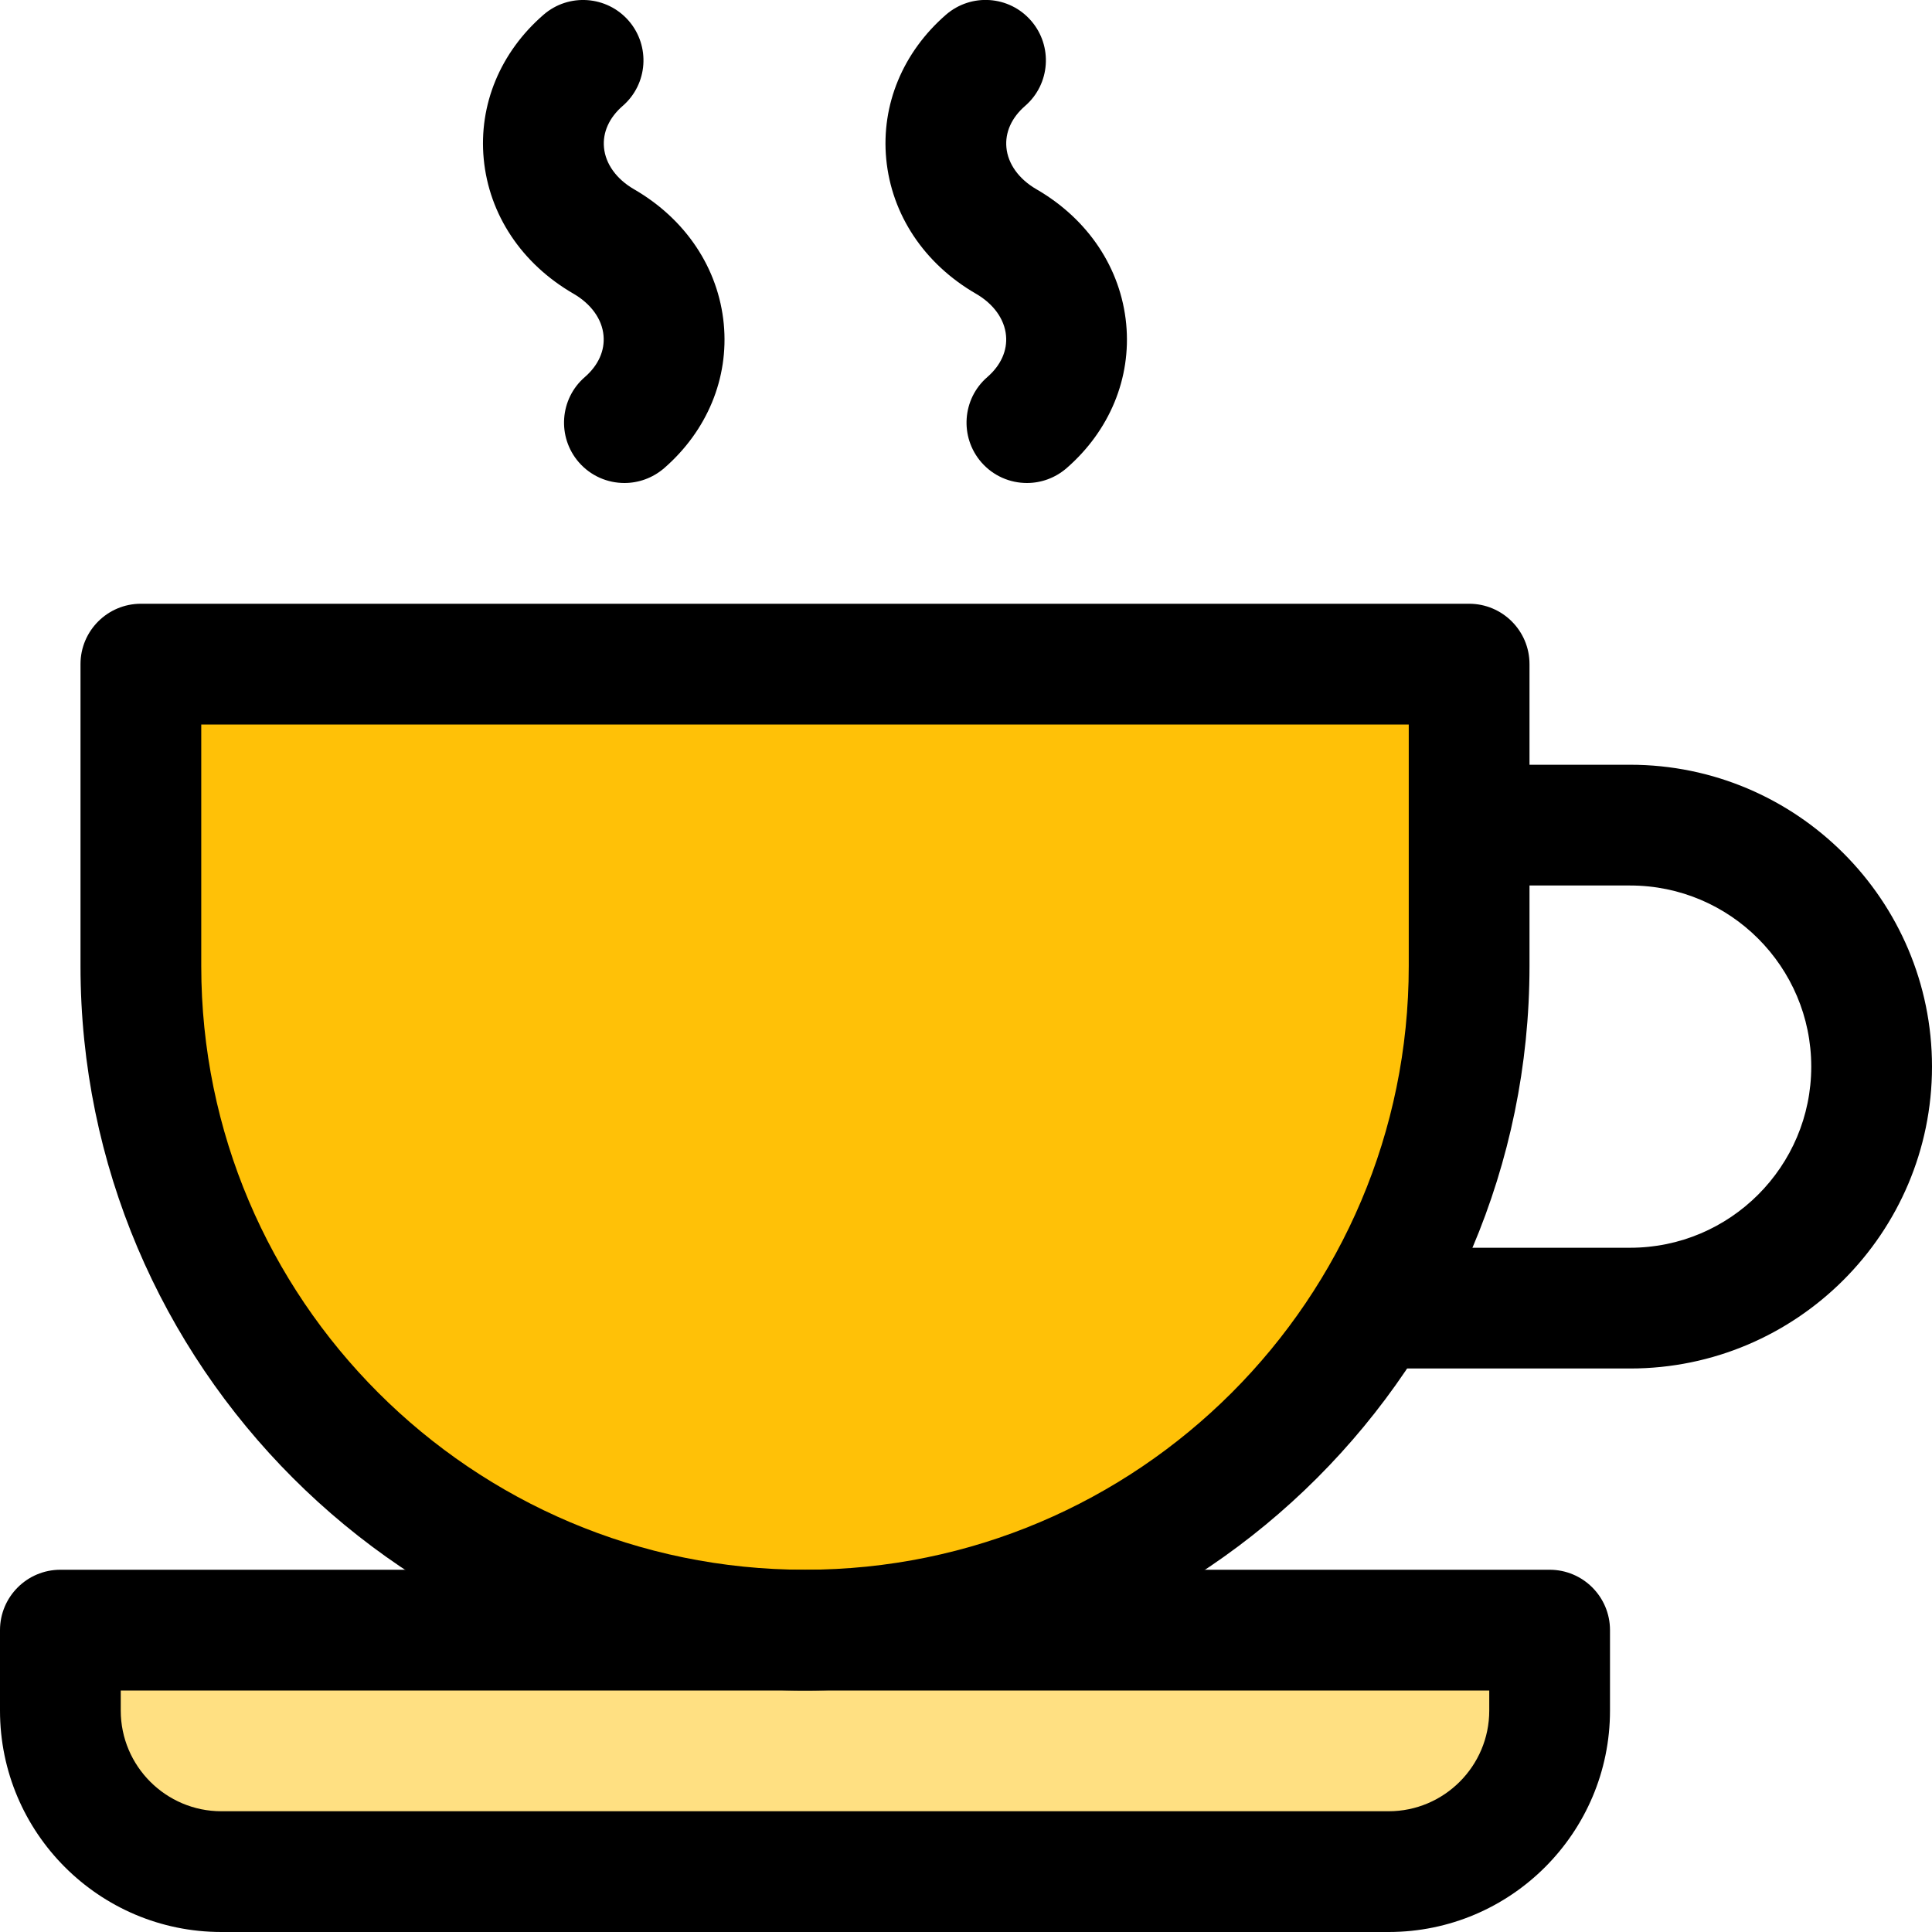 <svg id="_x31__x2C_5_px" enable-background="new 0 0 24 24" height="512" viewBox="0 0 24 24" width="512" xmlns="http://www.w3.org/2000/svg"><g><path d="m10 20.438c-4.549 0-8.25-3.701-8.25-8.25v-3.438c0-.38.308-.688.688-.688h15.125c.38 0 .688.308.688.688v3.438c0 1.496-.404 2.965-1.17 4.248-.019.032-.041.063-.064.091-1.493 2.415-4.171 3.911-7.017 3.911z" fill="#ffc107"/></g><g><path d="m17.167 23.45h-14.334c-1.105 0-2-.895-2-2v-.5c0-.359.291-.65.65-.65h17.033c.359 0 .65.291.65.65v.5c.001 1.105-.895 2-1.999 2z" fill="#ffe082"/></g><g><path d="m20.25 17h-3.041c-.414 0-.75-.336-.75-.75s.336-.75.75-.75h3.041c1.241 0 2.25-1.009 2.25-2.25s-1.009-2.25-2.25-2.25h-1.75c-.414 0-.75-.336-.75-.75s.336-.75.75-.75h1.75c2.068 0 3.75 1.682 3.75 3.75s-1.682 3.75-3.75 3.75z"/></g><g><path d="m7.757 6c-.21 0-.418-.087-.567-.258-.271-.313-.238-.787.075-1.058.168-.146.25-.329.232-.517-.018-.203-.155-.392-.372-.518-.644-.372-1.05-.982-1.116-1.674-.064-.673.206-1.326.742-1.791.312-.272.787-.239 1.059.074.271.313.238.787-.075 1.058-.168.146-.25.329-.232.517.019.203.155.392.373.518.643.372 1.049.982 1.115 1.674.064.673-.206 1.326-.742 1.792-.143.122-.317.183-.492.183z"/></g><g><path d="m12.757 6c-.21 0-.418-.087-.567-.258-.271-.313-.238-.787.075-1.058.168-.146.25-.329.232-.517-.019-.203-.155-.392-.373-.518-.643-.372-1.049-.982-1.115-1.674-.064-.673.206-1.326.742-1.792.313-.271.786-.239 1.058.075.271.313.238.787-.075 1.058-.168.146-.25.329-.232.517.019.203.155.392.373.518.643.372 1.049.982 1.115 1.674.064.673-.206 1.326-.742 1.792-.142.122-.316.183-.491.183z"/></g><g><path d="m10 21c-4.962 0-9-4.038-9-9v-3.75c0-.414.336-.75.75-.75h16.5c.414 0 .75.336.75.75v3.75c0 4.962-4.038 9-9 9zm-7.5-12v3c0 4.136 3.364 7.5 7.5 7.5s7.5-3.364 7.5-7.5v-3z"/></g><g><path d="m17.25 24h-14.5c-1.517 0-2.75-1.233-2.75-2.75v-1c0-.414.336-.75.75-.75h18.5c.414 0 .75.336.75.75v1c0 1.517-1.233 2.75-2.75 2.75zm-15.75-3v.25c0 .689.561 1.25 1.25 1.25h14.5c.689 0 1.25-.561 1.25-1.25v-.25z"/></g></svg>